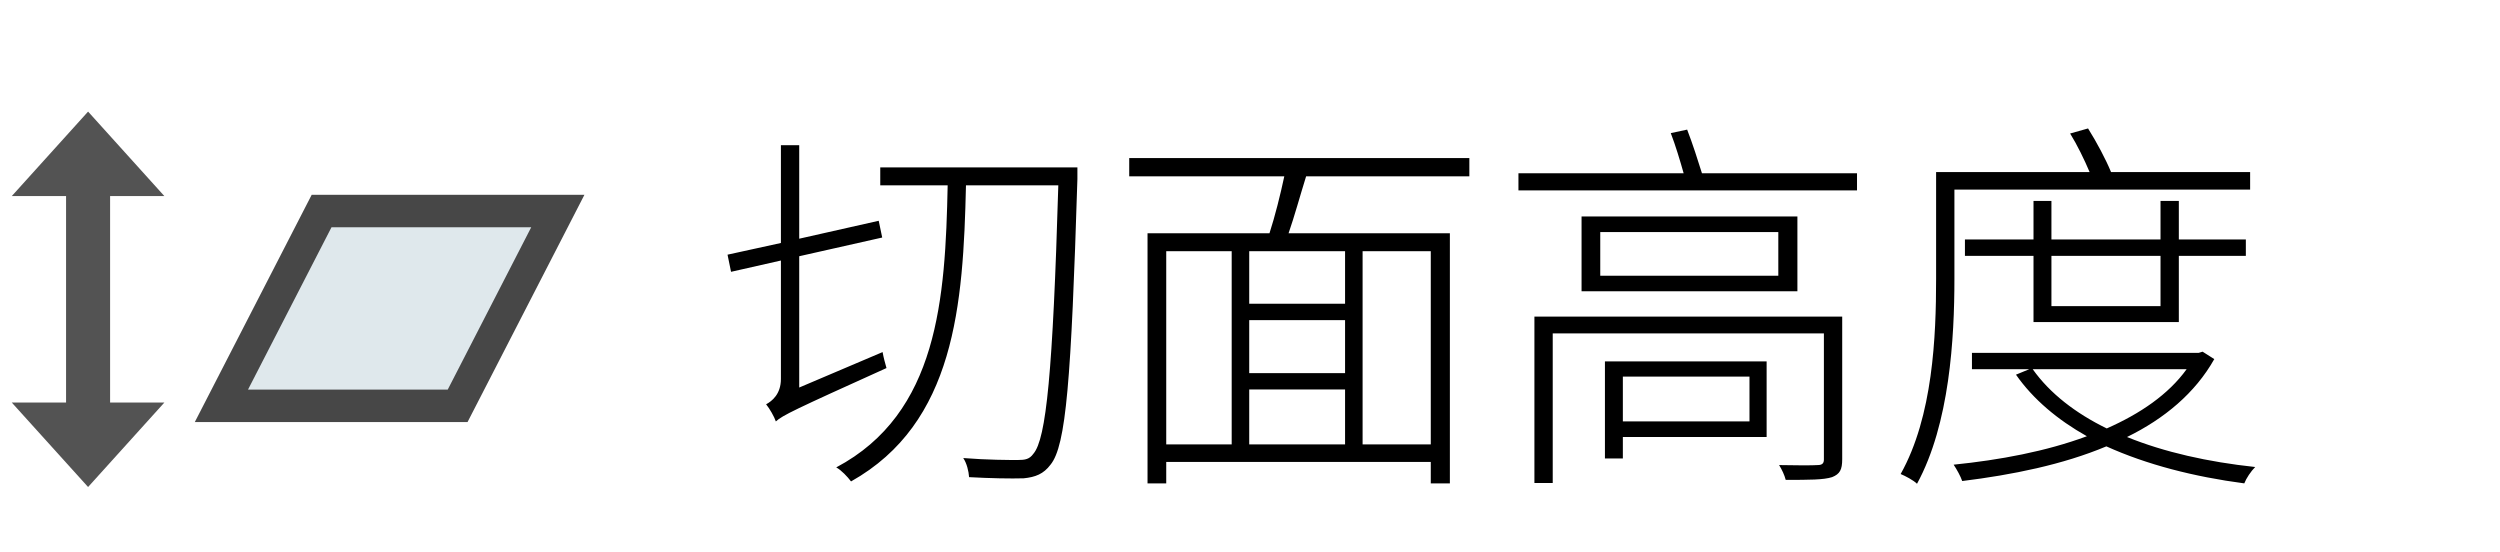 <svg width="77" height="17" viewBox="0 0 77 17" fill="none" xmlns="http://www.w3.org/2000/svg">
<path d="M24.616 11.936V7.892L27.172 7.316L27.064 6.8L24.616 7.352V4.472H24.052V7.484L22.408 7.844L22.516 8.372L24.052 8.024V11.672C24.052 12.14 23.776 12.356 23.596 12.452C23.704 12.584 23.848 12.836 23.896 12.98C24.112 12.788 24.436 12.632 27.304 11.336C27.268 11.216 27.208 10.988 27.184 10.844L24.616 11.936ZM33.184 5.156H27.112V5.708H29.188C29.116 9.188 28.9 12.728 25.756 14.396C25.912 14.48 26.104 14.684 26.212 14.828C29.416 13.028 29.668 9.392 29.752 5.708H32.596C32.428 11.456 32.224 13.52 31.828 13.976C31.708 14.144 31.576 14.168 31.348 14.168C31.096 14.168 30.412 14.168 29.668 14.108C29.776 14.264 29.836 14.516 29.848 14.696C30.484 14.732 31.144 14.744 31.528 14.732C31.888 14.696 32.14 14.6 32.356 14.312C32.836 13.724 32.992 11.72 33.184 5.516V5.156ZM44.068 13.688H41.968V7.736H44.068V13.688ZM35.92 7.736H37.936V13.688H35.92V7.736ZM41.428 9.356H38.476V7.736H41.428V9.356ZM38.476 11.996H41.428V13.688H38.476V11.996ZM41.428 11.492H38.476V9.86H41.428V11.492ZM45.256 5.432V4.868H34.78V5.432H39.556C39.436 5.996 39.268 6.668 39.1 7.184H35.344V14.888H35.92V14.228H44.068V14.888H44.656V7.184H39.688C39.868 6.668 40.048 6.008 40.228 5.432H45.256ZM53.884 11.6V12.98H49.984V11.6H53.884ZM54.412 11.132H49.432V14.12H49.984V13.46H54.412V11.132ZM56.74 9.752H47.26V14.876H47.824V10.268H56.176V14.156C56.176 14.276 56.116 14.324 55.984 14.324C55.84 14.336 55.336 14.336 54.796 14.324C54.88 14.456 54.964 14.636 55 14.78C55.732 14.78 56.164 14.78 56.428 14.696C56.668 14.6 56.74 14.468 56.74 14.144V9.752ZM54.772 8.492H49.288V7.148H54.772V8.492ZM48.712 6.668V8.972H55.36V6.668H48.712ZM52.42 5.336C52.3 4.952 52.132 4.424 51.964 3.992L51.46 4.1C51.604 4.472 51.748 4.952 51.856 5.336H46.768V5.864H57.196V5.336H52.42ZM60.196 5.84H69.304V5.3H65.02C64.864 4.916 64.576 4.376 64.312 3.956L63.76 4.112C63.976 4.46 64.204 4.928 64.36 5.3H59.632V8.588C59.632 10.352 59.536 12.824 58.54 14.6C58.684 14.66 58.936 14.792 59.044 14.9C60.052 13.052 60.196 10.412 60.196 8.588V5.84ZM66.544 7.88V9.428H63.184V7.88H66.544ZM67.108 9.92V7.88H69.172V7.376H67.108V6.188H66.544V7.376H63.184V6.188H62.632V7.376H60.52V7.88H62.632V9.92H67.108ZM67.348 11.372C66.784 12.152 65.92 12.74 64.888 13.196C63.928 12.728 63.136 12.116 62.608 11.372H67.348ZM67.84 10.832L67.72 10.868H60.736V11.372H62.5L62.092 11.54C62.62 12.296 63.376 12.932 64.276 13.436C63.016 13.904 61.588 14.168 60.172 14.312C60.268 14.456 60.388 14.672 60.436 14.816C61.984 14.624 63.532 14.312 64.876 13.748C66.124 14.312 67.576 14.684 69.124 14.888C69.184 14.732 69.328 14.516 69.46 14.384C68.008 14.228 66.664 13.928 65.512 13.46C66.664 12.896 67.612 12.104 68.2 11.06L67.84 10.832Z" fill="black"/>
<rect x="3.391" y="4.452" width="9.25" height="1.356" transform="rotate(90 3.391 4.452)" fill="#535353"/>
<path d="M2.713 3.437L5.062 6.039L0.363 6.039L2.713 3.437Z" fill="#535353"/>
<path d="M2.713 15L0.363 12.399L5.062 12.399L2.713 15Z" fill="#535353"/>
<path d="M6.819 12.5L9.905 6.5H17.181L14.095 12.5H6.819Z" fill="#DFE8EC" stroke="#474747"/>
</svg>
